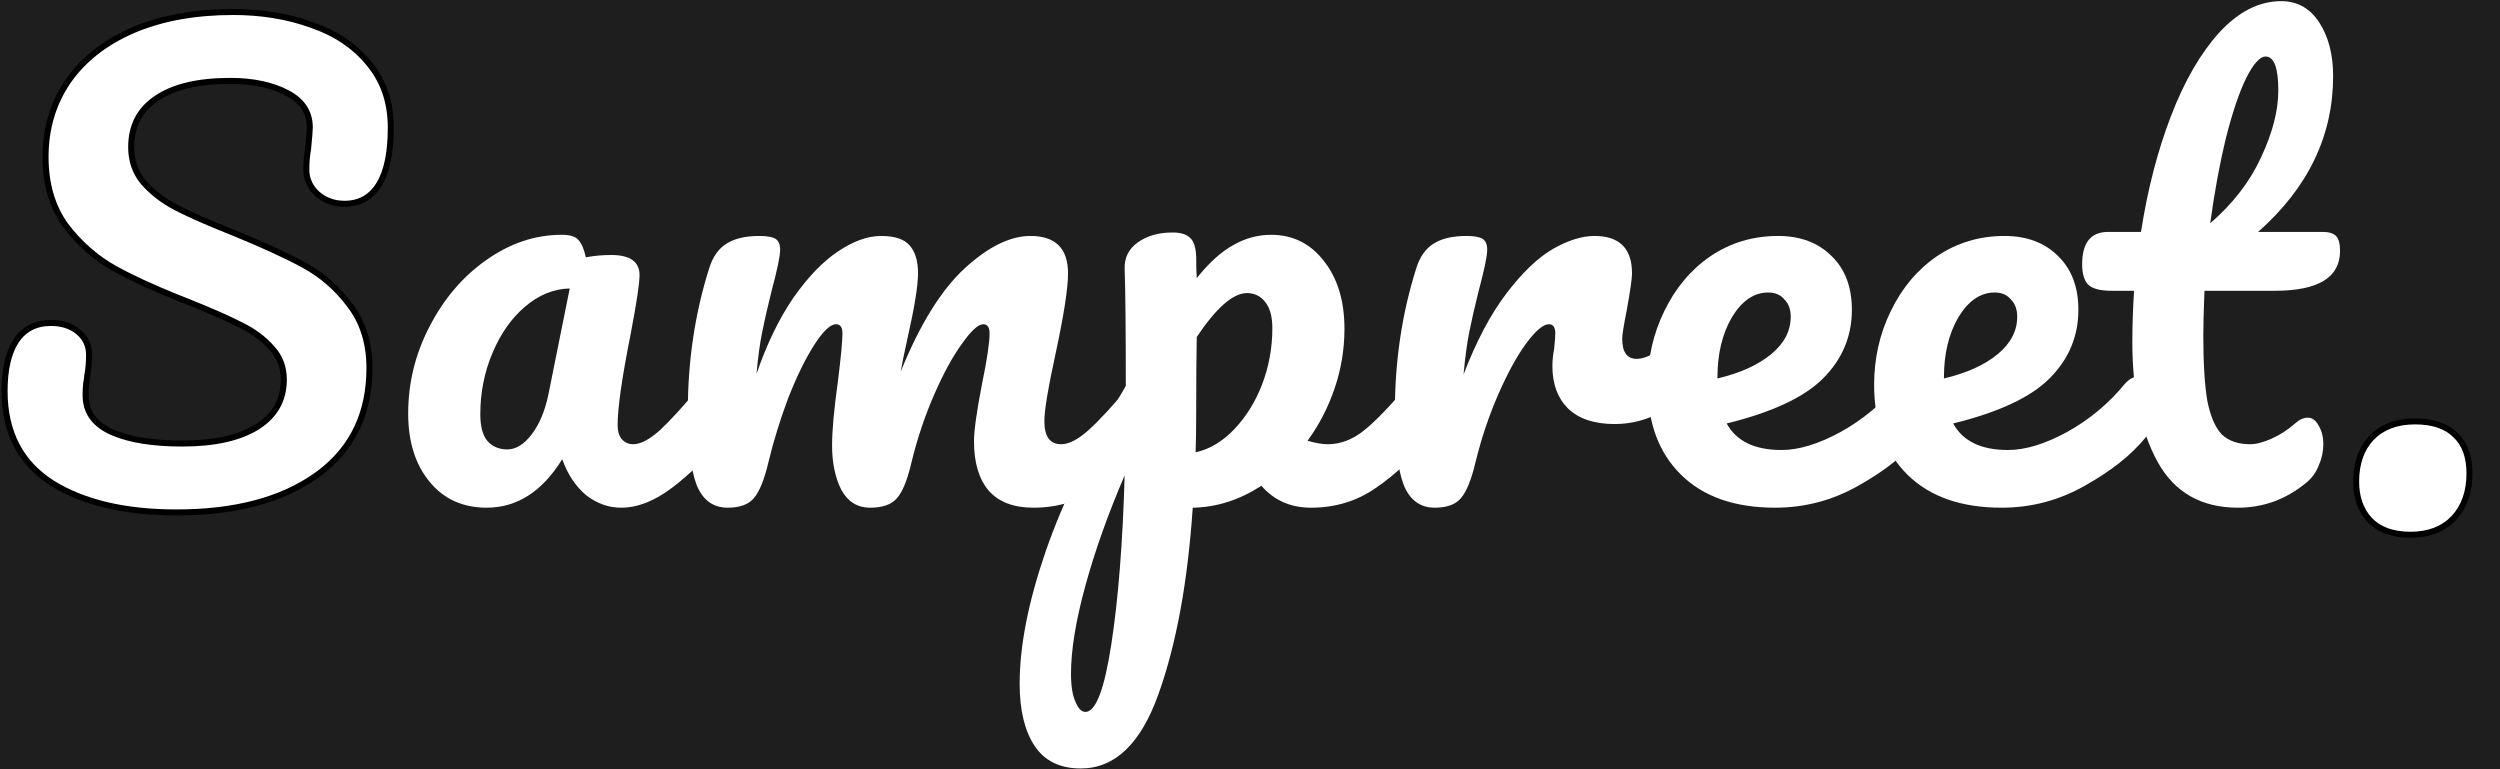 <svg width="416" height="128" viewBox="0 0 416 128" fill="none" xmlns="http://www.w3.org/2000/svg">
<rect width="416" height="128" fill="#1E1E1E"/>
<g filter="url(#filter0_d_0_1)">
<path d="M410.419 74.784C410.419 72.096 409.683 70.08 408.211 68.736C406.891 67.416 404.952 66.714 402.395 66.632L401.875 66.624C398.932 66.624 396.627 67.488 394.963 69.216L394.672 69.547C393.266 71.234 392.563 73.428 392.563 76.128C392.563 78.624 393.267 80.64 394.675 82.176C396.055 83.616 398.025 84.381 400.586 84.471L401.107 84.48C403.807 84.48 405.973 83.721 407.604 82.202L407.923 81.888C409.483 80.208 410.312 78.022 410.41 75.329L410.419 74.784ZM411.419 74.784C411.419 77.926 410.525 80.555 408.656 82.568L408.65 82.575L408.643 82.582C406.753 84.544 404.2 85.48 401.107 85.48C398.11 85.48 395.669 84.659 393.953 82.868L393.946 82.86L393.938 82.852C392.329 81.096 391.563 78.822 391.563 76.128C391.563 73.055 392.422 70.488 394.229 68.536L394.243 68.522C396.137 66.556 398.726 65.624 401.875 65.624C404.826 65.624 407.224 66.358 408.884 67.997H408.885C410.63 69.59 411.419 71.917 411.419 74.784Z" fill="black"/>
</g>
<g filter="url(#filter1_d_0_1)">
<path d="M401.107 84.48C398.291 84.48 396.147 83.712 394.675 82.176C393.267 80.64 392.563 78.624 392.563 76.128C392.563 73.248 393.363 70.944 394.963 69.216C396.627 67.488 398.931 66.624 401.875 66.624C404.691 66.624 406.803 67.328 408.211 68.736C409.683 70.08 410.419 72.096 410.419 74.784C410.419 77.728 409.587 80.096 407.923 81.888C406.259 83.616 403.987 84.48 401.107 84.48Z" fill="white"/>
</g>
<path d="M366.823 48.384C366.695 51.584 366.631 54.08 366.631 55.872C366.631 60.48 366.855 64.096 367.303 66.72C367.815 69.28 368.615 71.136 369.703 72.288C370.855 73.376 372.423 73.92 374.407 73.92C375.431 73.92 376.647 73.6 378.055 72.96C379.463 72.32 380.743 71.488 381.895 70.464C382.599 69.824 383.303 69.504 384.007 69.504C384.775 69.504 385.383 69.952 385.831 70.848C386.343 71.68 386.599 72.704 386.599 73.92C386.599 75.136 386.343 76.32 385.831 77.472C385.383 78.624 384.679 79.584 383.719 80.352C380.391 83.104 376.615 84.48 372.391 84.48C366.311 84.48 361.863 81.952 359.047 76.896C356.231 71.776 354.823 65.12 354.823 56.928C354.823 54.112 354.919 51.264 355.111 48.384H351.367C349.447 48.384 348.135 48.032 347.431 47.328C346.791 46.624 346.471 45.504 346.471 43.968C346.471 40.384 347.911 38.592 350.791 38.592H356.263C357.351 31.552 359.015 25.12 361.255 19.296C363.495 13.472 366.183 8.832 369.319 5.376C372.519 1.92 375.943 0.192 379.591 0.192C382.279 0.192 384.391 1.376 385.927 3.744C387.463 6.112 388.231 9.088 388.231 12.672C388.231 22.592 384.071 31.232 375.751 38.592H386.503C387.527 38.592 388.263 38.816 388.711 39.264C389.159 39.712 389.383 40.544 389.383 41.76C389.383 46.176 385.767 48.384 378.535 48.384H366.823ZM376.999 9.408C376.039 9.408 374.951 10.624 373.735 13.056C372.583 15.424 371.463 18.752 370.375 23.04C369.351 27.264 368.487 31.968 367.783 37.152C371.559 33.888 374.375 30.24 376.231 26.208C378.151 22.112 379.111 18.4 379.111 15.072C379.111 11.296 378.407 9.408 376.999 9.408Z" fill="white"/>
<path d="M356.112 62.592C356.944 62.592 357.583 62.976 358.031 63.744C358.543 64.512 358.799 65.568 358.799 66.912C358.799 69.472 358.191 71.456 356.975 72.864C354.607 75.744 351.248 78.4 346.896 80.832C342.608 83.264 338 84.48 333.072 84.48C326.352 84.48 321.135 82.656 317.423 79.008C313.711 75.36 311.855 70.368 311.855 64.032C311.855 59.616 312.783 55.52 314.639 51.744C316.495 47.904 319.055 44.864 322.319 42.624C325.647 40.384 329.392 39.264 333.552 39.264C337.264 39.264 340.239 40.384 342.479 42.624C344.719 44.8 345.84 47.776 345.84 51.552C345.84 55.968 344.239 59.776 341.039 62.976C337.903 66.112 332.56 68.608 325.008 70.464C326.608 73.408 329.648 74.88 334.128 74.88C337.008 74.88 340.271 73.888 343.919 71.904C347.631 69.856 350.832 67.2 353.52 63.936C354.288 63.04 355.152 62.592 356.112 62.592ZM331.919 48.672C329.551 48.672 327.535 50.048 325.871 52.8C324.271 55.552 323.471 58.88 323.471 62.784V62.976C327.247 62.08 330.224 60.736 332.4 58.944C334.576 57.152 335.664 55.072 335.664 52.704C335.664 51.488 335.312 50.528 334.608 49.824C333.968 49.056 333.071 48.672 331.919 48.672Z" fill="white"/>
<path d="M318.424 62.592C319.256 62.592 319.896 62.976 320.344 63.744C320.856 64.512 321.112 65.568 321.112 66.912C321.112 69.472 320.504 71.456 319.288 72.864C316.92 75.744 313.56 78.4 309.208 80.832C304.92 83.264 300.312 84.48 295.384 84.48C288.664 84.48 283.448 82.656 279.736 79.008C276.024 75.36 274.168 70.368 274.168 64.032C274.168 59.616 275.096 55.52 276.952 51.744C278.808 47.904 281.368 44.864 284.632 42.624C287.96 40.384 291.704 39.264 295.864 39.264C299.576 39.264 302.552 40.384 304.792 42.624C307.032 44.8 308.152 47.776 308.152 51.552C308.152 55.968 306.552 59.776 303.352 62.976C300.216 66.112 294.872 68.608 287.32 70.464C288.92 73.408 291.96 74.88 296.44 74.88C299.32 74.88 302.584 73.888 306.232 71.904C309.944 69.856 313.144 67.2 315.832 63.936C316.6 63.04 317.464 62.592 318.424 62.592ZM294.232 48.672C291.864 48.672 289.848 50.048 288.184 52.8C286.584 55.552 285.784 58.88 285.784 62.784V62.976C289.56 62.08 292.536 60.736 294.712 58.944C296.888 57.152 297.976 55.072 297.976 52.704C297.976 51.488 297.624 50.528 296.92 49.824C296.28 49.056 295.384 48.672 294.232 48.672Z" fill="white"/>
<path d="M238.736 84.48C236.304 84.48 234.577 83.2 233.553 80.64C232.593 78.08 232.113 73.984 232.113 68.352C232.113 60.032 233.297 52.128 235.665 44.64C236.241 42.784 237.169 41.44 238.449 40.608C239.793 39.712 241.648 39.264 244.016 39.264C245.296 39.264 246.192 39.424 246.704 39.744C247.216 40.064 247.473 40.672 247.473 41.568C247.473 42.592 246.993 44.896 246.033 48.48C245.393 51.04 244.881 53.28 244.497 55.2C244.113 57.12 243.792 59.488 243.536 62.304C245.648 56.8 248.017 52.32 250.641 48.864C253.265 45.408 255.824 42.944 258.32 41.472C260.88 40 263.216 39.264 265.328 39.264C269.488 39.264 271.569 41.344 271.569 45.504C271.569 46.336 271.28 48.352 270.704 51.552C270.192 54.112 269.936 55.712 269.936 56.352C269.936 58.592 270.736 59.712 272.336 59.712C274.128 59.712 276.433 58.304 279.249 55.488C280.081 54.656 280.945 54.24 281.841 54.24C282.673 54.24 283.312 54.624 283.76 55.392C284.272 56.096 284.529 57.056 284.529 58.272C284.529 60.64 283.888 62.496 282.608 63.84C280.816 65.696 278.704 67.296 276.272 68.64C273.904 69.92 271.377 70.56 268.689 70.56C265.297 70.56 262.705 69.696 260.913 67.968C259.185 66.24 258.32 63.904 258.32 60.96C258.32 60 258.416 59.04 258.608 58.08C258.736 56.8 258.801 55.936 258.801 55.488C258.801 54.464 258.449 53.952 257.745 53.952C256.785 53.952 255.504 55.04 253.904 57.216C252.368 59.328 250.833 62.144 249.297 65.664C247.761 69.184 246.513 72.896 245.553 76.8C244.849 79.808 244.017 81.856 243.057 82.944C242.161 83.968 240.72 84.48 238.736 84.48Z" fill="white"/>
<path d="M236.966 62.592C237.798 62.592 238.438 62.976 238.886 63.744C239.398 64.512 239.654 65.568 239.654 66.912C239.654 69.472 239.046 71.456 237.83 72.864C235.078 76.256 232.102 79.04 228.902 81.216C225.766 83.392 222.182 84.48 218.15 84.48C214.758 84.48 212.006 83.264 209.894 80.832C206.246 83.2 202.438 84.416 198.47 84.48C197.638 96.832 195.75 107.136 192.806 115.392C189.862 123.712 185.542 127.872 179.846 127.872C176.39 127.872 173.83 126.624 172.166 124.128C170.502 121.632 169.67 118.176 169.67 113.76C169.67 107.488 171.11 100.16 173.99 91.776C176.87 83.456 181.318 74.272 187.334 64.224C187.334 54.88 187.27 48.384 187.142 44.736C187.078 42.88 187.814 41.408 189.35 40.32C190.886 39.232 192.806 38.688 195.11 38.688C196.454 38.688 197.414 38.976 197.99 39.552C198.63 40.064 198.982 41.12 199.046 42.72C199.046 44.32 199.078 45.504 199.142 46.272C201.19 43.712 203.206 41.888 205.19 40.8C207.174 39.648 209.286 39.072 211.526 39.072C215.11 39.072 218.022 40.512 220.262 43.392C222.566 46.272 223.718 50.048 223.718 54.72C223.718 58.112 223.174 61.408 222.086 64.608C220.998 67.808 219.494 70.72 217.574 73.344C218.918 73.728 220.038 73.92 220.934 73.92C223.046 73.92 225.062 73.152 226.982 71.616C228.902 70.08 231.366 67.52 234.374 63.936C235.142 63.04 236.006 62.592 236.966 62.592ZM198.95 75.264C201.254 74.752 203.366 73.504 205.286 71.52C207.27 69.472 208.838 66.976 209.99 64.032C211.142 61.024 211.718 57.888 211.718 54.624C211.718 52.704 211.334 51.264 210.566 50.304C209.798 49.28 208.774 48.768 207.494 48.768C205.19 48.768 202.406 51.2 199.142 56.064C199.078 58.88 199.046 63.008 199.046 68.448C199.046 71.392 199.014 73.664 198.95 75.264ZM180.614 118.464C182.342 118.464 183.782 114.688 184.934 107.136C186.086 99.648 186.822 90.304 187.142 79.104C184.39 85.504 182.214 91.616 180.614 97.44C179.014 103.264 178.214 108.16 178.214 112.128C178.214 114.176 178.47 115.744 178.982 116.832C179.43 117.92 179.974 118.464 180.614 118.464Z" fill="white"/>
<path d="M121.08 84.48C118.648 84.48 116.92 83.2 115.896 80.64C114.936 78.08 114.456 73.984 114.456 68.352C114.456 60.032 115.64 52.128 118.008 44.64C118.584 42.784 119.512 41.44 120.792 40.608C122.136 39.712 123.992 39.264 126.36 39.264C127.64 39.264 128.536 39.424 129.048 39.744C129.56 40.064 129.816 40.672 129.816 41.568C129.816 42.592 129.336 44.896 128.376 48.48C127.736 51.04 127.224 53.28 126.84 55.2C126.456 57.056 126.136 59.392 125.88 62.208C127.608 57.216 129.656 52.992 132.024 49.536C134.456 46.08 136.92 43.52 139.416 41.856C141.976 40.128 144.376 39.264 146.616 39.264C148.856 39.264 150.424 39.776 151.32 40.8C152.28 41.824 152.76 43.392 152.76 45.504C152.76 47.552 152.152 51.264 150.936 56.64C150.424 58.944 150.072 60.672 149.88 61.824C153.08 53.952 156.632 48.224 160.536 44.64C164.44 41.056 168.088 39.264 171.48 39.264C175.64 39.264 177.72 41.344 177.72 45.504C177.72 48 177.016 52.512 175.608 59.04C174.392 64.608 173.784 68.288 173.784 70.08C173.784 72.64 174.712 73.92 176.568 73.92C177.848 73.92 179.352 73.152 181.08 71.616C182.872 70.016 185.24 67.456 188.184 63.936C188.952 63.04 189.816 62.592 190.776 62.592C191.608 62.592 192.248 62.976 192.696 63.744C193.208 64.512 193.464 65.568 193.464 66.912C193.464 69.472 192.856 71.456 191.64 72.864C188.888 76.256 185.912 79.04 182.712 81.216C179.576 83.392 175.992 84.48 171.96 84.48C168.696 84.48 166.232 83.552 164.568 81.696C162.904 79.776 162.072 77.024 162.072 73.44C162.072 71.648 162.52 68.448 163.416 63.84C164.248 59.808 164.664 57.024 164.664 55.488C164.664 54.464 164.312 53.952 163.608 53.952C162.776 53.952 161.592 55.04 160.056 57.216C158.52 59.328 156.984 62.144 155.448 65.664C153.912 69.184 152.664 72.896 151.704 76.8C151 79.872 150.168 81.92 149.208 82.944C148.312 83.968 146.84 84.48 144.792 84.48C142.68 84.48 141.08 83.488 139.992 81.504C138.968 79.456 138.456 76.992 138.456 74.112C138.456 71.68 138.776 68.16 139.416 63.552C139.928 59.456 140.184 56.768 140.184 55.488C140.184 54.464 139.832 53.952 139.128 53.952C138.168 53.952 136.952 55.104 135.48 57.408C134.008 59.712 132.568 62.656 131.16 66.24C129.816 69.824 128.728 73.344 127.896 76.8C127.192 79.808 126.36 81.856 125.4 82.944C124.504 83.968 123.064 84.48 121.08 84.48Z" fill="white"/>
<path d="M80.978 84.48C77.01 84.48 73.843 83.04 71.475 80.16C69.106 77.28 67.922 73.504 67.922 68.832C67.922 63.712 69.106 58.88 71.475 54.336C73.843 49.728 76.978 46.048 80.882 43.296C84.85 40.48 89.043 39.072 93.459 39.072C94.867 39.072 95.794 39.36 96.243 39.936C96.754 40.448 97.171 41.408 97.49 42.816C98.835 42.56 100.243 42.432 101.715 42.432C104.851 42.432 106.419 43.552 106.419 45.792C106.419 47.136 105.938 50.336 104.979 55.392C103.507 62.752 102.771 67.872 102.771 70.752C102.771 71.712 102.995 72.48 103.443 73.056C103.955 73.632 104.595 73.92 105.363 73.92C106.579 73.92 108.051 73.152 109.779 71.616C111.507 70.016 113.842 67.456 116.786 63.936C117.555 63.04 118.419 62.592 119.379 62.592C120.211 62.592 120.851 62.976 121.299 63.744C121.811 64.512 122.067 65.568 122.067 66.912C122.067 69.472 121.459 71.456 120.243 72.864C117.619 76.128 114.835 78.88 111.891 81.12C108.947 83.36 106.099 84.48 103.347 84.48C101.235 84.48 99.282 83.776 97.49 82.368C95.763 80.896 94.451 78.912 93.555 76.416C90.227 81.792 86.034 84.48 80.978 84.48ZM84.434 74.784C85.843 74.784 87.186 73.952 88.466 72.288C89.746 70.624 90.674 68.416 91.251 65.664L94.802 48C92.115 48.064 89.618 49.088 87.314 51.072C85.075 52.992 83.282 55.552 81.939 58.752C80.594 61.952 79.922 65.344 79.922 68.928C79.922 70.912 80.306 72.384 81.075 73.344C81.906 74.304 83.026 74.784 84.434 74.784Z" fill="white"/>
<path d="M38.8 1.996C43.523 1.996 47.869 2.708 51.833 4.138H51.832C55.807 5.507 58.99 7.633 61.359 10.526L61.585 10.802C63.886 13.667 65.028 17.148 65.028 21.216C65.028 25.283 64.418 28.43 63.134 30.592C61.829 32.79 59.874 33.908 57.328 33.908C55.553 33.908 54.023 33.358 52.772 32.246L52.767 32.241L52.761 32.236C51.58 31.124 50.972 29.779 50.972 28.224C50.972 26.995 51.068 25.855 51.262 24.806C51.454 22.882 51.548 21.697 51.548 21.216C51.548 19.957 51.242 18.869 50.643 17.933C50.042 16.996 49.129 16.185 47.875 15.513C45.343 14.154 42.166 13.46 38.32 13.46C32.867 13.46 28.76 14.476 25.934 16.442L25.932 16.444C23.194 18.33 21.828 20.988 21.828 24.48C21.828 26.799 22.525 28.759 23.91 30.388C25.401 32.066 27.239 33.469 29.429 34.596C31.648 35.737 34.767 37.105 38.792 38.703L38.797 38.705C43.67 40.693 47.592 42.492 50.559 44.104C53.568 45.74 56.119 47.965 58.209 50.773H58.208C60.395 53.625 61.476 57.127 61.476 61.248C61.476 68.708 58.709 74.555 53.17 78.728L52.625 79.128C46.819 83.238 39.057 85.269 29.392 85.269C20.823 85.268 13.905 83.658 8.679 80.392L8.675 80.389C3.395 77.024 0.764 71.895 0.764 65.088C0.764 61.523 1.378 58.722 2.67 56.75C3.986 54.742 5.941 53.74 8.464 53.74C10.281 53.74 11.81 54.213 13.006 55.198C14.209 56.189 14.82 57.483 14.82 59.04C14.82 60.327 14.724 61.468 14.529 62.46C14.52 62.768 14.452 63.23 14.335 63.815C14.274 64.431 14.245 65.079 14.245 65.76C14.245 67.112 14.58 68.269 15.239 69.249C15.898 70.231 16.902 71.067 18.28 71.741L18.828 71.988C21.634 73.188 25.464 73.804 30.352 73.804C35.742 73.804 39.893 72.851 42.855 71C45.787 69.104 47.228 66.508 47.228 63.168C47.228 61.111 46.567 59.377 45.247 57.937L45.241 57.931C43.881 56.385 42.176 55.112 40.117 54.114L40.107 54.108C38.016 53.031 35.059 51.727 31.227 50.194L29.415 49.477C25.287 47.812 21.837 46.219 19.071 44.694L19.067 44.692V44.691C15.932 42.928 13.225 40.546 10.946 37.551L10.939 37.541C8.69 34.432 7.58 30.613 7.58 26.112C7.58 21.411 8.822 17.215 11.314 13.543L11.318 13.538C13.874 9.867 17.506 7.028 22.186 5.013L22.189 5.012C26.935 2.996 32.477 1.996 38.8 1.996Z" fill="white" stroke="black"/>
<defs>
<filter id="filter0_d_0_1" x="387.563" y="65.624" width="27.856" height="27.856" filterUnits="userSpaceOnUse" color-interpolation-filters="sRGB">
<feFlood flood-opacity="0" result="BackgroundImageFix"/>
<feColorMatrix in="SourceAlpha" type="matrix" values="0 0 0 0 0 0 0 0 0 0 0 0 0 0 0 0 0 0 127 0" result="hardAlpha"/>
<feOffset dy="4"/>
<feGaussianBlur stdDeviation="2"/>
<feComposite in2="hardAlpha" operator="out"/>
<feColorMatrix type="matrix" values="0 0 0 0 0 0 0 0 0 0 0 0 0 0 0 0 0 0 0.25 0"/>
<feBlend mode="normal" in2="BackgroundImageFix" result="effect1_dropShadow_0_1"/>
<feBlend mode="normal" in="SourceGraphic" in2="effect1_dropShadow_0_1" result="shape"/>
</filter>
<filter id="filter1_d_0_1" x="388.563" y="66.624" width="25.856" height="25.856" filterUnits="userSpaceOnUse" color-interpolation-filters="sRGB">
<feFlood flood-opacity="0" result="BackgroundImageFix"/>
<feColorMatrix in="SourceAlpha" type="matrix" values="0 0 0 0 0 0 0 0 0 0 0 0 0 0 0 0 0 0 127 0" result="hardAlpha"/>
<feOffset dy="4"/>
<feGaussianBlur stdDeviation="2"/>
<feComposite in2="hardAlpha" operator="out"/>
<feColorMatrix type="matrix" values="0 0 0 0 0 0 0 0 0 0 0 0 0 0 0 0 0 0 0.25 0"/>
<feBlend mode="normal" in2="BackgroundImageFix" result="effect1_dropShadow_0_1"/>
<feBlend mode="normal" in="SourceGraphic" in2="effect1_dropShadow_0_1" result="shape"/>
</filter>
</defs>
</svg>
